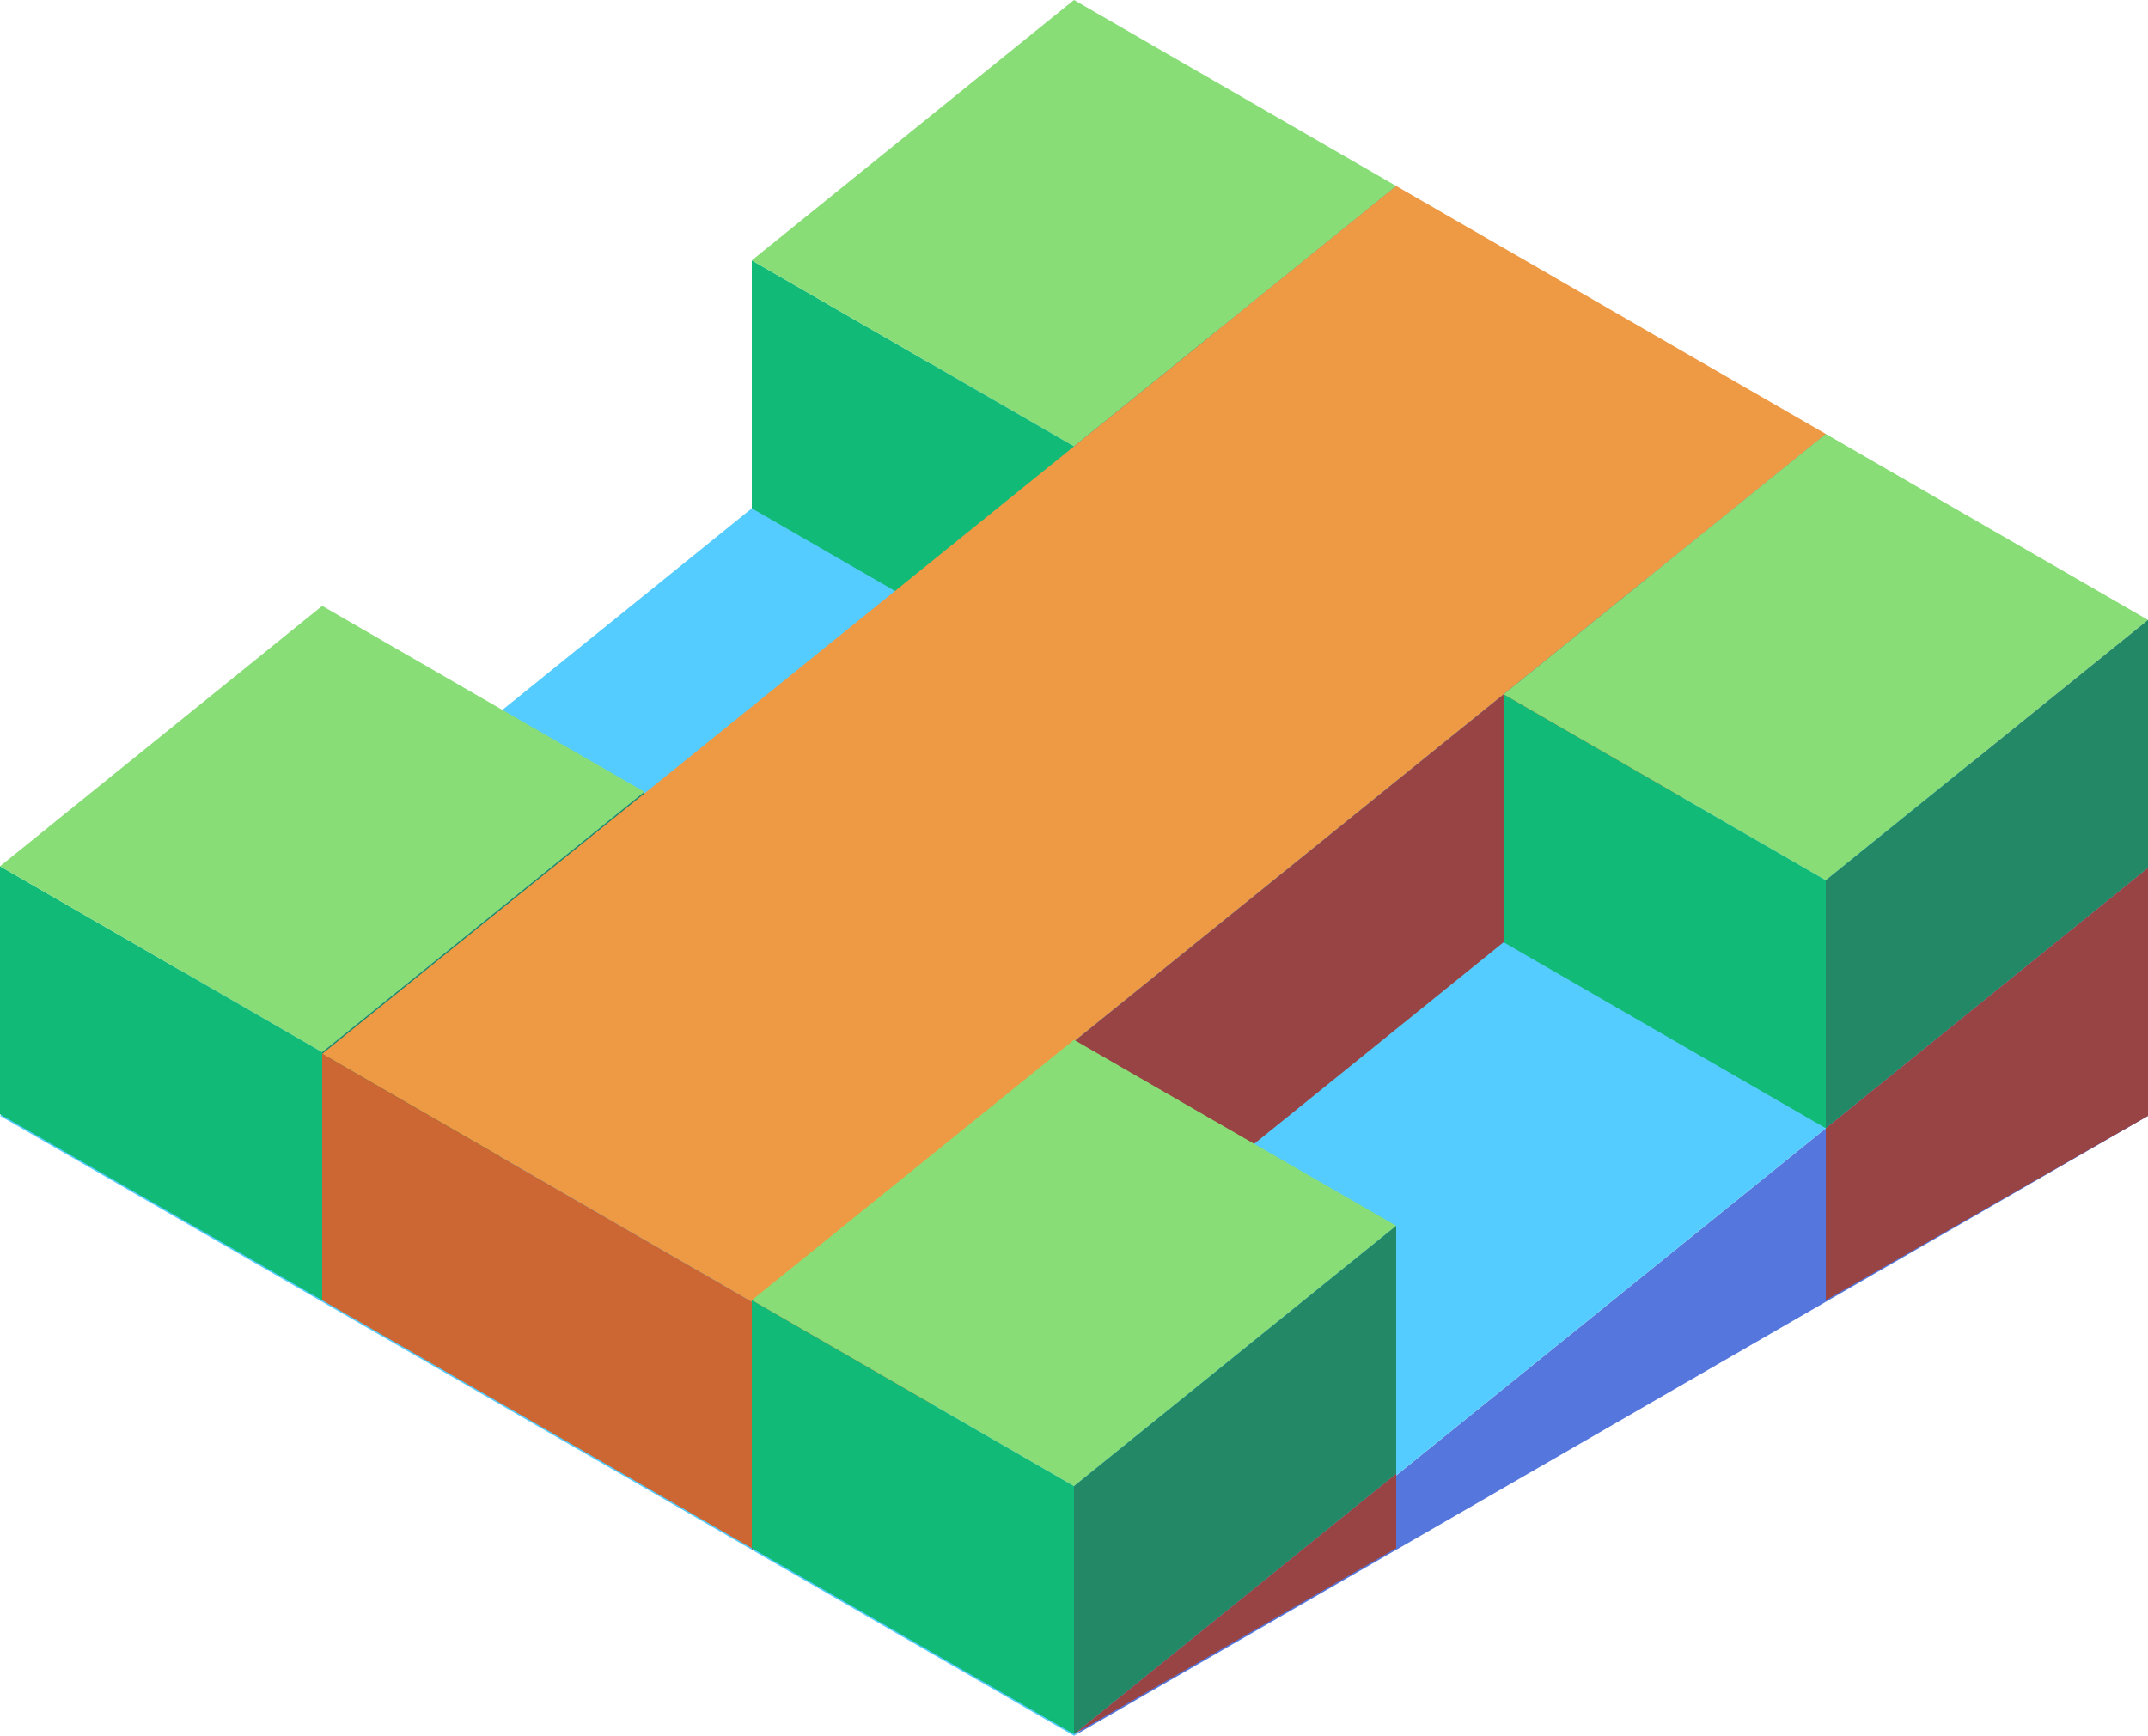 <svg xmlns="http://www.w3.org/2000/svg" viewBox="200.109 529.303 86.603 70.001"><path d="M286.712 574.304v-10l-43.301 35.001z" fill="#57d"/><path d="M243.41 599.304l-43.301-25 43.301-35 43.301 25z" fill="#5cf"/><path d="M213.099 581.737l-12.99-7.5v-10l12.99 7.5z" fill="#1b7"/><path d="M213.099 571.737l12.99-10.5-12.99-7.5-12.99 10.5z" fill="#8d7"/><path d="M226.09 561.237v10l-12.99 10.5v-10z" fill="#286"/><path d="M243.41 557.303l-12.99-7.5v-10l12.99 7.5z" fill="#1b7"/><path d="M243.41 547.303l12.99-10.5-12.99-7.5-12.99 10.5z" fill="#8d7"/><path d="M256.401 536.803v10l-12.99 10.5v-10z" fill="#286"/><path d="M230.42 581.803l-17.32-10 43.301-35 17.32 10z" fill="#e94"/><path d="M213.099 571.803v9.934l17.321 10v-9.934z" fill="#c63"/><path d="M230.42 581.803v10l43.301-35v-10z" fill="#944"/><path d="M273.721 574.803l-12.99-7.5v-10l12.99 7.5z" fill="#1b7"/><path d="M273.721 564.803l12.99-10.5-12.99-7.5-12.99 10.5z" fill="#8d7"/><path d="M286.712 554.303v10l-12.99 10.5v-10z" fill="#286"/><path d="M273.722 574.803v6.934l12.99-7.434v-10z" fill="#944"/><path d="M243.41 599.237l-12.99-7.5v-10l12.99 7.5z" fill="#1b7"/><path d="M243.41 589.237l12.99-10.5-12.99-7.5-12.99 10.5z" fill="#8d7"/><path d="M256.401 578.737v10l-12.99 10.5v-10z" fill="#286"/><path d="M243.411 599.237l12.99-7.5v-3z" fill="#944"/></svg>